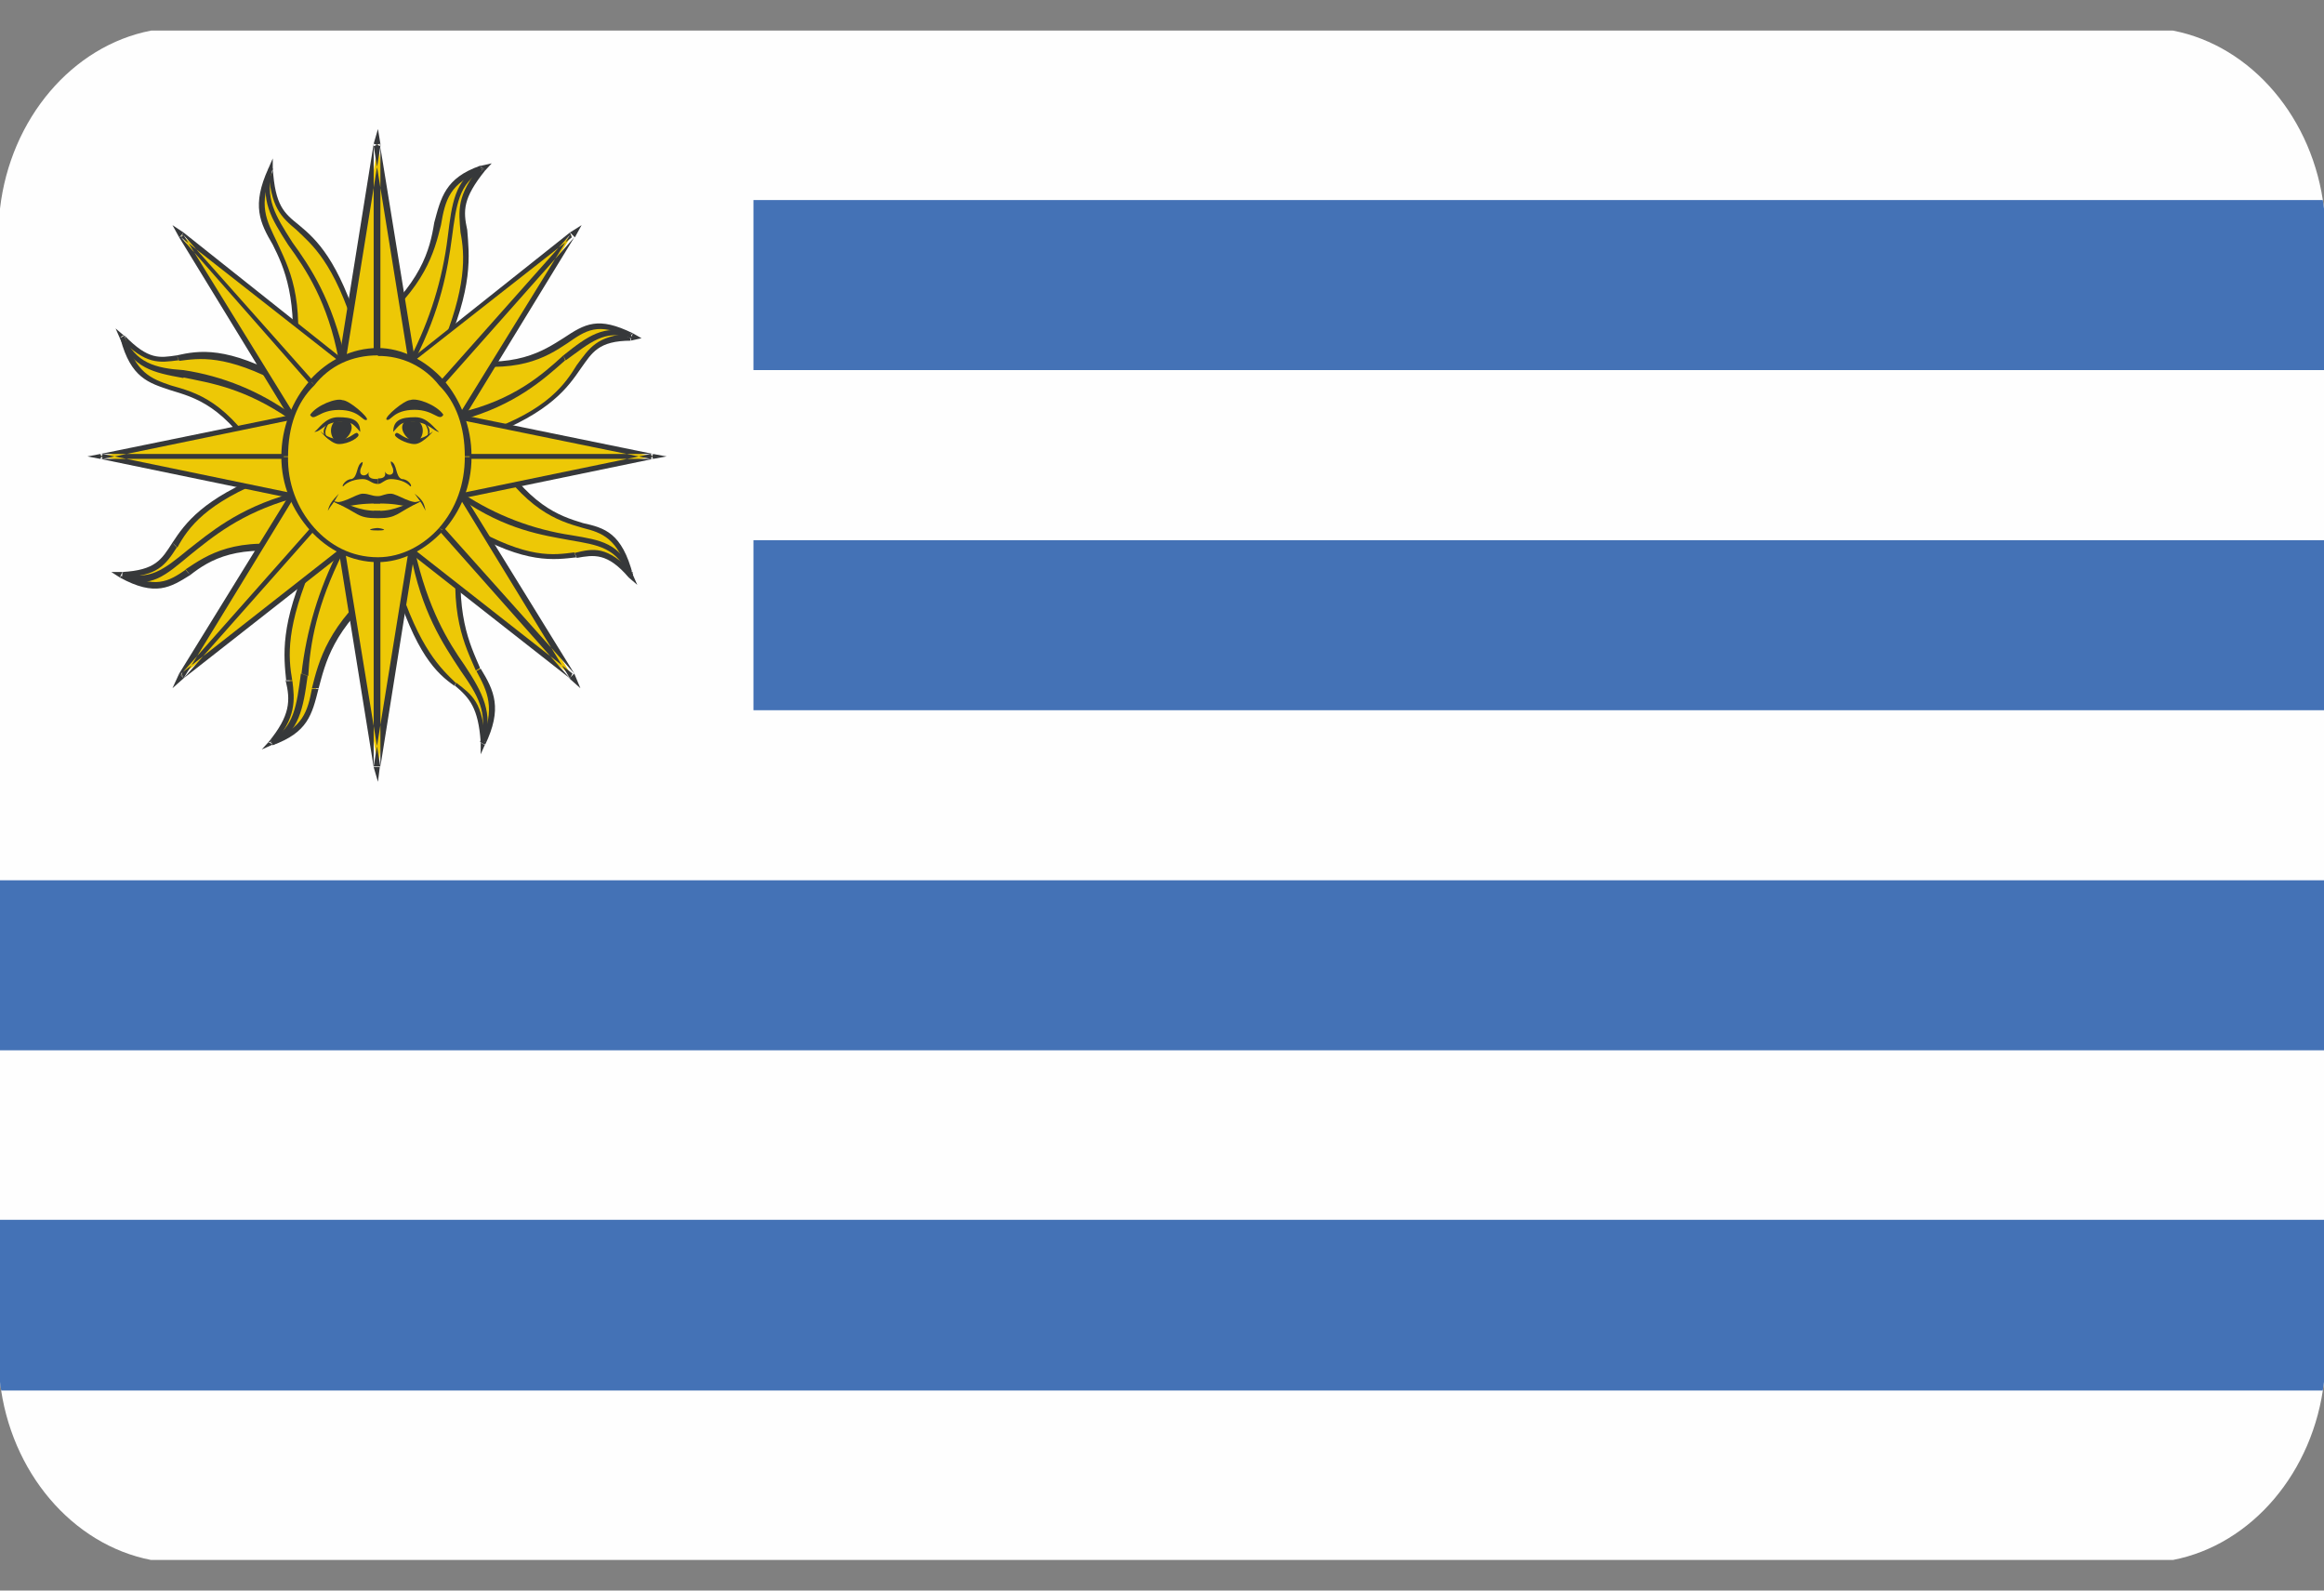 <svg width="38" height="26" viewBox="0 0 38 26" fill="none" xmlns="http://www.w3.org/2000/svg">
<rect x="0" y="0" width="38" height="26" fill="#808080" stroke="none"/>
<g clip-path="url(#clip0_26003_74105)">
<g clip-path="url(#clip1_26003_74105)">
<path fill-rule="evenodd" clip-rule="evenodd" d="M2.47 25.5H35.53C36.82 25.25 37.83 24.06 38 22.59V3.41C37.83 1.94 36.82 0.75 35.53 0.5H2.47C1.18 0.75 0.17 1.94 0 3.41V22.59C0.17 24.06 1.18 25.25 2.47 25.5Z" fill="#FEFEFE"/>
<path fill-rule="evenodd" clip-rule="evenodd" d="M12.32 6.05H38V3.41L37.98 3.27H12.32V6.05ZM38 22.59L37.98 22.73H0.02C0.009 22.684 0.002 22.637 0 22.59L0 19.939H38V22.59ZM12.32 11.61H38V8.83H12.32V11.61ZM0 17.169H38V14.389H0V17.169Z" fill="#4472B6"/>
<path fill-rule="evenodd" clip-rule="evenodd" d="M6.18 7.461L6.29 9.511C4.61 10.881 5.65 11.691 4.43 12.131C5.25 11.211 4.18 11.211 5.11 9.111L6.18 7.461Z" fill="#EDC806"/>
<path fill-rule="evenodd" clip-rule="evenodd" d="M4.68 11.131C4.64 10.731 4.57 10.201 5.07 9.121L5.14 9.161C4.67 10.251 4.71 10.731 4.78 11.131H4.68ZM4.39 12.131L4.46 12.171C4.85 11.731 4.82 11.441 4.78 11.121H4.67C4.75 11.451 4.75 11.691 4.39 12.131ZM4.46 12.171L4.28 12.251L4.39 12.131H4.42L4.46 12.171ZM5.21 11.251C5.1 11.691 5.03 11.971 4.46 12.181L4.42 12.101C4.96 11.901 5.03 11.621 5.1 11.261H5.21V11.251ZM6.32 9.561L6.25 9.481C5.36 10.201 5.21 10.811 5.1 11.251H5.21C5.32 10.851 5.43 10.281 6.32 9.561ZM6.32 9.521V9.561L6.28 9.521H6.32ZM6.21 7.461L6.32 9.511H6.25L6.11 7.461H6.21Z" fill="#36383A"/>
<path fill-rule="evenodd" clip-rule="evenodd" d="M5.03 11.05C4.96 11.57 4.89 11.98 4.46 12.18L4.42 12.1C4.81 11.9 4.85 11.53 4.92 11.01L5.03 11.05ZM5.61 9.03L5.54 8.99C5.215 9.621 5.009 10.305 4.93 11.01L5.04 11.05C5.07 10.52 5.18 9.88 5.61 9.03Z" fill="#36383A"/>
<path fill-rule="evenodd" clip-rule="evenodd" d="M6.18 7.46L6.04 5.36C7.71 4 6.68 3.19 7.89 2.75C7.1 3.72 8.14 3.72 7.21 5.77L6.18 7.46Z" fill="#EDC806"/>
<path fill-rule="evenodd" clip-rule="evenodd" d="M7.64 3.76C7.67 4.16 7.75 4.69 7.24 5.81L7.18 5.77C7.64 4.69 7.6 4.16 7.53 3.8L7.64 3.76ZM7.93 2.79L7.86 2.71C7.46 3.2 7.5 3.44 7.53 3.8L7.64 3.76C7.57 3.44 7.57 3.24 7.93 2.79ZM7.86 2.71L8.04 2.67L7.93 2.79L7.89 2.75L7.86 2.71ZM7.1 3.64C7.21 3.23 7.28 2.91 7.85 2.71L7.89 2.79C7.35 2.99 7.28 3.27 7.21 3.68L7.1 3.64ZM6 5.37L6.07 5.41C6.96 4.69 7.1 4.12 7.21 3.68L7.1 3.64C7.03 4.08 6.89 4.65 6 5.37ZM6 5.41V5.37H6.03L6 5.41ZM6.11 7.46L6 5.41L6.07 5.37L6.21 7.47H6.11V7.46Z" fill="#36383A"/>
<path fill-rule="evenodd" clip-rule="evenodd" d="M7.32 3.881C7.39 3.321 7.43 2.951 7.85 2.711L7.89 2.791C7.5 2.991 7.46 3.361 7.39 3.881H7.32ZM6.71 5.851L6.78 5.891C7.21 5.051 7.32 4.401 7.39 3.881H7.32C7.235 4.569 7.028 5.235 6.71 5.851Z" fill="#36383A"/>
<path fill-rule="evenodd" clip-rule="evenodd" d="M6.18 7.46L4.32 7.58C3.11 5.69 2.39 6.86 2 5.49C2.86 6.42 2.82 5.25 4.68 6.25L6.18 7.46Z" fill="#EDC806"/>
<path fill-rule="evenodd" clip-rule="evenodd" d="M2.89 5.809C3.25 5.729 3.71 5.649 4.71 6.209L4.64 6.299C3.68 5.779 3.25 5.859 2.93 5.899L2.89 5.809ZM2.04 5.489L1.96 5.529C2.39 5.969 2.6 5.929 2.92 5.889L2.89 5.809C2.61 5.849 2.43 5.889 2.04 5.489ZM1.96 5.529L1.89 5.369L2.03 5.489H2L1.96 5.529ZM2.79 6.379C2.43 6.259 2.14 6.179 1.97 5.539L2.04 5.499C2.22 6.099 2.47 6.189 2.79 6.299V6.379ZM4.28 7.629L4.35 7.589C3.71 6.539 3.21 6.419 2.79 6.299V6.379C3.18 6.499 3.68 6.619 4.28 7.629ZM4.32 7.659L4.28 7.629L4.31 7.589V7.659H4.32ZM6.18 7.499L4.32 7.659V7.539L6.14 7.419L6.18 7.499Z" fill="#36383A"/>
<path fill-rule="evenodd" clip-rule="evenodd" d="M3 6.18C2.5 6.09 2.18 6.02 1.96 5.53L2.03 5.49C2.21 5.93 2.54 6.02 3 6.05V6.18ZM4.75 6.86L4.78 6.78C4.254 6.397 3.643 6.147 3 6.05V6.17C3.43 6.26 4 6.34 4.75 6.86Z" fill="#36383A"/>
<path fill-rule="evenodd" clip-rule="evenodd" d="M6.18 7.461L8 7.301C9.21 9.191 9.93 8.061 10.32 9.391C9.46 8.511 9.5 9.681 7.64 8.631L6.18 7.461Z" fill="#EDC806"/>
<path fill-rule="evenodd" clip-rule="evenodd" d="M9.43 9.11C9.07 9.15 8.6 9.23 7.64 8.67L7.67 8.59C8.64 9.15 9.06 9.07 9.39 9.03L9.43 9.11ZM10.28 9.44L10.35 9.36C9.92 8.92 9.71 8.96 9.39 9.04L9.43 9.12C9.71 9.07 9.93 9.03 10.28 9.44ZM10.35 9.4L10.42 9.56L10.28 9.44L10.31 9.4H10.35ZM9.53 8.55C9.89 8.63 10.17 8.71 10.35 9.4H10.28C10.1 8.8 9.85 8.71 9.53 8.63V8.55ZM8.03 7.26L7.96 7.34C8.6 8.35 9.11 8.51 9.53 8.63V8.55C9.14 8.43 8.64 8.27 8.03 7.26ZM8 7.26H8.03L8 7.3V7.26ZM6.14 7.42L8 7.26V7.34L6.18 7.5L6.14 7.42Z" fill="#36383A"/>
<path fill-rule="evenodd" clip-rule="evenodd" d="M9.35 8.75C9.82 8.83 10.14 8.87 10.35 9.39L10.28 9.43C10.1 8.95 9.78 8.91 9.32 8.83L9.35 8.75ZM7.57 8.07L7.53 8.15C8.28 8.67 8.89 8.75 9.32 8.83L9.35 8.75C8.714 8.656 8.107 8.424 7.57 8.07Z" fill="#36383A"/>
<path fill-rule="evenodd" clip-rule="evenodd" d="M6.18 7.461L4.96 9.031C2.89 8.631 3.11 10.041 2 9.401C3.18 9.361 2.43 8.551 4.36 7.791L6.18 7.461Z" fill="#EDC806"/>
<path fill-rule="evenodd" clip-rule="evenodd" d="M2.82 8.87C3.03 8.55 3.32 8.15 4.36 7.74L4.4 7.82C3.37 8.22 3.08 8.62 2.9 8.95L2.82 8.87ZM2 9.35V9.43C2.57 9.43 2.71 9.23 2.89 8.95L2.82 8.87C2.64 9.15 2.54 9.32 2 9.35ZM1.96 9.44L1.82 9.35H2V9.4L1.96 9.44ZM3.11 9.4C2.79 9.6 2.54 9.76 1.96 9.44L2 9.35C2.54 9.63 2.75 9.51 3.04 9.31L3.11 9.4ZM4.96 9.07V8.95C3.85 8.75 3.39 9.07 3.03 9.31L3.11 9.4C3.43 9.15 3.89 8.87 4.96 9.07ZM5 9.03L4.96 9.07V9.03H5ZM6.18 7.46L5 9.03L4.93 8.99L6.14 7.42L6.18 7.46Z" fill="#36383A"/>
<path fill-rule="evenodd" clip-rule="evenodd" d="M3.11 9.07C2.71 9.4 2.46 9.64 2 9.44V9.35C2.43 9.51 2.68 9.31 3.07 8.99L3.11 9.07ZM4.78 8.15L4.75 8.07C3.89 8.31 3.43 8.71 3.07 8.99L3.11 9.07C3.46 8.79 3.93 8.39 4.78 8.15Z" fill="#36383A"/>
<path fill-rule="evenodd" clip-rule="evenodd" d="M6.18 7.46L7.36 5.89C9.43 6.25 9.22 4.84 10.32 5.49C9.14 5.53 9.89 6.38 7.96 7.1L6.18 7.46Z" fill="#EDC806"/>
<path fill-rule="evenodd" clip-rule="evenodd" d="M9.5 6.019C9.28 6.339 9 6.739 7.96 7.139L7.93 7.059C8.97 6.699 9.25 6.259 9.43 5.969L9.5 6.019ZM10.32 5.569V5.449C9.75 5.489 9.64 5.689 9.43 5.969L9.5 6.019C9.68 5.769 9.78 5.569 10.32 5.569ZM10.35 5.449L10.49 5.529L10.31 5.569V5.489L10.35 5.449ZM9.21 5.529C9.57 5.289 9.78 5.169 10.35 5.449L10.31 5.529C9.78 5.249 9.57 5.409 9.28 5.609L9.21 5.529ZM7.35 5.849V5.929C8.46 6.129 8.92 5.849 9.28 5.609L9.21 5.529C8.89 5.729 8.43 6.049 7.35 5.849ZM7.32 5.849H7.35V5.889L7.32 5.849ZM6.14 7.419L7.32 5.849L7.39 5.929L6.18 7.459L6.14 7.419Z" fill="#36383A"/>
<path fill-rule="evenodd" clip-rule="evenodd" d="M9.21 5.811C9.61 5.491 9.89 5.291 10.32 5.451V5.531C9.89 5.371 9.64 5.611 9.25 5.891L9.21 5.811ZM7.53 6.741L7.56 6.861C8.42 6.621 8.88 6.211 9.24 5.891L9.21 5.811C8.86 6.131 8.39 6.541 7.53 6.741Z" fill="#36383A"/>
<path fill-rule="evenodd" clip-rule="evenodd" d="M6.18 7.46L4.78 6.09C5.1 3.76 3.86 4 4.43 2.75C4.47 4.08 5.22 3.23 5.86 5.41L6.18 7.46Z" fill="#EDC806"/>
<path fill-rule="evenodd" clip-rule="evenodd" d="M4.89 3.68C5.18 3.92 5.53 4.25 5.89 5.41L5.82 5.45C5.46 4.28 5.1 4 4.85 3.76L4.89 3.68ZM4.46 2.75H4.39C4.42 3.39 4.6 3.55 4.85 3.76L4.89 3.68C4.64 3.48 4.5 3.36 4.46 2.75ZM4.39 2.75L4.46 2.59V2.75H4.39ZM4.46 4C4.25 3.64 4.11 3.36 4.39 2.75L4.46 2.79C4.21 3.36 4.36 3.6 4.53 3.96L4.46 4ZM4.75 6.09H4.82C5 4.85 4.71 4.36 4.53 3.96L4.46 4C4.64 4.36 4.89 4.89 4.75 6.09ZM4.75 6.13V6.09H4.79L4.75 6.13ZM6.14 7.5L4.75 6.13L4.82 6.05L6.18 7.42L6.14 7.5Z" fill="#36383A"/>
<path fill-rule="evenodd" clip-rule="evenodd" d="M4.71 4C4.43 3.56 4.25 3.28 4.39 2.75H4.46C4.32 3.24 4.5 3.52 4.78 3.96L4.71 4ZM5.54 5.89H5.65C5.43 4.89 5.07 4.36 4.78 3.96L4.71 4C5 4.4 5.36 4.93 5.54 5.89Z" fill="#36383A"/>
<path fill-rule="evenodd" clip-rule="evenodd" d="M6.18 7.461L7.54 8.791C7.22 11.131 8.47 10.881 7.9 12.131C7.86 10.841 7.11 11.691 6.47 9.471L6.18 7.461Z" fill="#EDC806"/>
<path fill-rule="evenodd" clip-rule="evenodd" d="M7.43 11.21C7.14 11.01 6.79 10.68 6.43 9.48H6.5C6.86 10.61 7.21 10.93 7.46 11.17L7.43 11.21ZM7.86 12.13H7.93C7.9 11.48 7.72 11.36 7.46 11.16L7.43 11.2C7.68 11.41 7.82 11.57 7.86 12.13ZM7.93 12.17L7.86 12.33V12.13H7.9L7.93 12.17ZM7.86 10.93C8.08 11.29 8.22 11.58 7.93 12.18L7.86 12.14C8.11 11.58 7.97 11.3 7.79 10.97L7.86 10.93ZM7.57 8.83L7.5 8.79C7.32 10.04 7.61 10.56 7.78 10.96L7.85 10.92C7.68 10.52 7.43 10.04 7.57 8.83ZM7.57 8.75L7.6 8.79L7.57 8.83L7.53 8.79L7.57 8.75ZM6.18 7.42L7.57 8.75L7.53 8.83L6.14 7.5L6.18 7.42Z" fill="#36383A"/>
<path fill-rule="evenodd" clip-rule="evenodd" d="M7.6 10.88C7.89 11.32 8.07 11.65 7.92 12.17L7.85 12.13C7.99 11.65 7.81 11.36 7.53 10.96L7.6 10.88ZM6.78 8.99L6.71 9.03C6.89 10 7.24 10.52 7.53 10.96L7.6 10.88C7.32 10.48 7 9.96 6.78 8.99Z" fill="#36383A"/>
<path fill-rule="evenodd" clip-rule="evenodd" d="M6.18 7.461H6.96L6.18 12.541L5.36 7.461H6.18Z" fill="#EDC806"/>
<path fill-rule="evenodd" clip-rule="evenodd" d="M6.21 12.54H6.11V7.46H6.22V12.54H6.21ZM6.18 7.42V7.46H6.22V7.42H6.18ZM5.36 7.42V7.5H6.18V7.42H5.36ZM5.29 7.42H5.36V7.46H5.29V7.42ZM6.11 12.54H6.22L5.39 7.46H5.29L6.11 12.54ZM6.21 12.54H6.11L6.18 12.78L6.21 12.54ZM7.03 7.46H6.93L6.11 12.53H6.22L7.03 7.46ZM6.96 7.42H7.03V7.46H6.96V7.42ZM6.18 7.42V7.5H6.96V7.42H6.18Z" fill="#36383A"/>
<path fill-rule="evenodd" clip-rule="evenodd" d="M6.18 7.46H5.36L6.18 2.35L6.96 7.46H6.18Z" fill="#EDC806"/>
<path fill-rule="evenodd" clip-rule="evenodd" d="M6.11 2.349H6.22V7.459H6.11V2.349ZM6.18 7.499V7.459H6.11V7.499H6.18ZM6.96 7.499V7.419H6.18V7.499H6.96ZM7.03 7.499H6.96V7.459H7.03V7.499ZM6.21 2.349L6.11 2.389L6.93 7.459H7.04L6.21 2.349ZM6.11 2.349H6.22L6.18 2.109L6.11 2.349ZM5.29 7.459H5.4L6.22 2.389L6.11 2.349L5.29 7.459ZM5.36 7.499H5.29V7.459H5.36V7.499ZM6.18 7.499V7.419H5.36V7.499H6.18Z" fill="#36383A"/>
<path fill-rule="evenodd" clip-rule="evenodd" d="M6.18 7.459V8.389L1.64 7.459L6.18 6.539V7.459Z" fill="#EDC806"/>
<path fill-rule="evenodd" clip-rule="evenodd" d="M6.18 7.501H1.64V7.421H6.17V7.501H6.18ZM6.21 7.501V7.461H6.18V7.501H6.21ZM6.21 7.461V6.541H6.11V7.471H6.21V7.461ZM6.14 6.501L6.21 6.461V6.541H6.18L6.14 6.501ZM1.64 7.421L1.68 7.501L6.18 6.571L6.14 6.501L1.64 7.421ZM1.64 7.501V7.421L1.43 7.461L1.64 7.501ZM6.14 8.431L6.18 8.351L1.68 7.421L1.64 7.501L6.14 8.431ZM6.21 8.391V8.431H6.14L6.18 8.391H6.21ZM6.21 8.391V7.461H6.11V8.381H6.21V8.391Z" fill="#36383A"/>
<path fill-rule="evenodd" clip-rule="evenodd" d="M6.18 7.459V6.539L10.68 7.459L6.18 8.389V7.459Z" fill="#EDC806"/>
<path fill-rule="evenodd" clip-rule="evenodd" d="M6.18 7.421H10.68V7.501H6.18V7.421ZM6.11 7.421V7.461H6.18V7.421H6.11ZM6.11 7.461V8.381H6.22V7.461H6.11ZM6.18 8.431H6.11V8.391H6.18V8.431ZM10.68 7.501L10.64 7.421L6.14 8.351L6.18 8.431L10.68 7.501ZM10.68 7.421V7.501L10.9 7.461L10.68 7.421ZM6.18 6.501L6.14 6.581L10.64 7.501L10.68 7.421L6.18 6.501ZM6.11 6.541V6.461L6.18 6.501V6.541H6.11ZM6.11 6.541V7.471H6.22V6.541H6.11Z" fill="#36383A"/>
<path fill-rule="evenodd" clip-rule="evenodd" d="M6.18 7.459L6.75 8.109L2.96 11.049L5.57 6.779L6.18 7.459Z" fill="#EDC806"/>
<path fill-rule="evenodd" clip-rule="evenodd" d="M6.18 7.5L3 11.09L2.97 11.01L6.15 7.42L6.18 7.5ZM6.18 7.42V7.5L6.22 7.46L6.18 7.42ZM5.61 6.78L5.54 6.82L6.14 7.5L6.18 7.42L5.61 6.78ZM5.54 6.78L5.57 6.74L5.6 6.78H5.54ZM2.93 11.01L3 11.09L5.61 6.82L5.54 6.78L2.93 11.01ZM3 11.09L2.97 11.05L2.93 11.01L2.82 11.25L3 11.09ZM6.75 8.15L6.71 8.07L2.96 11.01L3 11.09L6.75 8.15ZM6.78 8.07L6.81 8.11L6.75 8.15V8.11L6.78 8.07ZM6.18 7.42L6.14 7.5L6.71 8.14L6.78 8.06L6.18 7.42Z" fill="#36383A"/>
<path fill-rule="evenodd" clip-rule="evenodd" d="M6.18 7.46L5.57 6.78L9.35 3.84L6.75 8.11L6.18 7.46Z" fill="#EDC806"/>
<path fill-rule="evenodd" clip-rule="evenodd" d="M6.14 7.42L9.32 3.84L9.39 3.88L6.18 7.5L6.14 7.42ZM6.14 7.5L6.18 7.46L6.14 7.42L6.11 7.46L6.14 7.5ZM6.71 8.15L6.78 8.07L6.18 7.42L6.14 7.5L6.71 8.15ZM6.78 8.15L6.75 8.19L6.71 8.15L6.75 8.11L6.78 8.15ZM9.39 3.88L9.32 3.84L6.71 8.07L6.78 8.15L9.39 3.88ZM9.32 3.8L9.36 3.84L9.4 3.88L9.51 3.68L9.32 3.8ZM5.57 6.78L5.6 6.82L9.35 3.88L9.32 3.8L5.57 6.78ZM5.54 6.82V6.78H5.57L5.54 6.82ZM6.14 7.5L6.18 7.42L5.61 6.78L5.54 6.82L6.14 7.5Z" fill="#36383A"/>
<path fill-rule="evenodd" clip-rule="evenodd" d="M6.18 7.46L5.57 8.11L2.96 3.84L6.75 6.78L6.18 7.46Z" fill="#EDC806"/>
<path fill-rule="evenodd" clip-rule="evenodd" d="M6.14 7.5L2.96 3.88L3 3.84L6.18 7.42L6.14 7.5ZM6.18 7.5V7.46L6.14 7.5H6.18ZM6.78 6.82L6.71 6.78L6.14 7.42L6.18 7.5L6.78 6.82ZM6.75 6.78H6.82L6.78 6.82L6.75 6.78ZM3 3.8L2.96 3.88L6.71 6.82L6.75 6.78L3 3.8ZM2.93 3.88L2.97 3.84L3 3.8L2.82 3.68L2.93 3.88ZM5.54 8.15L5.61 8.07L3 3.84L2.93 3.88L5.54 8.15ZM5.61 8.15L5.57 8.19L5.54 8.15L5.57 8.11L5.61 8.15ZM6.18 7.5L6.14 7.42L5.54 8.07L5.61 8.15L6.18 7.5Z" fill="#36383A"/>
<path fill-rule="evenodd" clip-rule="evenodd" d="M6.18 7.459L6.75 6.779L9.35 11.049L5.57 8.109L6.18 7.459Z" fill="#EDC806"/>
<path fill-rule="evenodd" clip-rule="evenodd" d="M6.18 7.42L9.39 11.01L9.32 11.09L6.14 7.5L6.18 7.42ZM6.14 7.42L6.18 7.46V7.38L6.14 7.42ZM5.54 8.07L5.61 8.15L6.18 7.5L6.14 7.42L5.54 8.07ZM5.57 8.15L5.54 8.11V8.07L5.57 8.11V8.15ZM9.32 11.09L9.36 11.01L5.61 8.07L5.57 8.15L9.32 11.09ZM9.39 11.01L9.35 11.05L9.31 11.09L9.49 11.25L9.39 11.01ZM6.78 6.78L6.71 6.82L9.32 11.09L9.39 11.01L6.78 6.78ZM6.71 6.78L6.75 6.74L6.79 6.78H6.71ZM6.14 7.42L6.18 7.5L6.79 6.81L6.71 6.78L6.14 7.42Z" fill="#36383A"/>
<path fill-rule="evenodd" clip-rule="evenodd" d="M7.68 7.46C7.68 6.5 7 5.77 6.18 5.77C5.32 5.77 4.64 6.5 4.64 7.47C4.64 8.39 5.32 9.16 6.18 9.16C7 9.15 7.68 8.39 7.68 7.46Z" fill="#EDC806"/>
<path fill-rule="evenodd" clip-rule="evenodd" d="M7.18 8.629C7.46 8.309 7.6 7.909 7.6 7.469H7.71C7.71 7.949 7.53 8.359 7.25 8.679L7.18 8.629ZM6.18 9.109V9.189C6.57 9.189 6.96 8.989 7.25 8.669L7.18 8.629C6.93 8.909 6.57 9.109 6.18 9.109ZM5.14 8.629C5.39 8.909 5.74 9.109 6.18 9.109V9.189C5.75 9.189 5.36 8.989 5.07 8.669L5.14 8.629ZM4.71 7.459H4.6C4.6 7.939 4.78 8.339 5.07 8.669L5.14 8.629C4.853 8.308 4.7 7.89 4.71 7.459ZM5.14 6.299C4.85 6.579 4.71 6.979 4.71 7.469H4.6C4.6 6.989 4.78 6.539 5.07 6.219L5.14 6.299ZM6.18 5.809V5.689C5.75 5.689 5.36 5.889 5.07 6.209L5.14 6.299C5.39 5.979 5.75 5.809 6.18 5.809ZM7.18 6.299C7.062 6.147 6.91 6.025 6.736 5.941C6.563 5.858 6.372 5.816 6.18 5.819V5.689C6.57 5.689 6.96 5.889 7.25 6.209L7.18 6.299ZM7.6 7.459H7.71C7.71 6.979 7.53 6.529 7.25 6.209L7.18 6.299C7.46 6.579 7.6 6.979 7.6 7.459ZM7.25 6.779C7.18 6.899 7.1 6.699 6.78 6.699C6.42 6.699 6.39 6.899 6.32 6.859C6.28 6.819 6.61 6.539 6.71 6.539C6.82 6.499 7.14 6.619 7.25 6.779ZM6.86 6.899C6.97 7.019 6.89 7.219 6.79 7.219C6.68 7.219 6.5 7.019 6.61 6.899H6.86Z" fill="#36383A"/>
<path fill-rule="evenodd" clip-rule="evenodd" d="M6.43 7.06C6.43 6.86 6.57 6.82 6.79 6.82C7 6.82 7.11 7.02 7.18 7.06C7.1 7.06 7 6.9 6.78 6.9C6.57 6.9 6.57 6.9 6.43 7.06Z" fill="#36383A"/>
<path fill-rule="evenodd" clip-rule="evenodd" d="M6.46 7.099C6.5 7.019 6.57 7.179 6.75 7.179C6.89 7.179 6.96 7.139 7.07 7.059C7.14 6.979 6.93 7.259 6.78 7.259C6.64 7.259 6.43 7.139 6.46 7.099Z" fill="#36383A"/>
<path fill-rule="evenodd" clip-rule="evenodd" d="M6.93 7.18C7.1 7.1 7 6.94 6.93 6.9C6.96 6.94 7.07 7.1 6.93 7.18ZM6.18 8.11C6.25 8.11 6.29 8.07 6.39 8.07C6.5 8.07 6.75 8.27 6.89 8.19C6.57 8.35 6.71 8.23 6.18 8.23H6.11L6.18 8.11Z" fill="#36383A"/>
<path fill-rule="evenodd" clip-rule="evenodd" d="M6.96 8.35C6.89 8.23 6.93 8.27 6.78 8.07C6.93 8.19 6.93 8.23 6.96 8.35Z" fill="#36383A"/>
<path fill-rule="evenodd" clip-rule="evenodd" d="M6.18 8.471C6.5 8.471 6.47 8.391 6.89 8.191C6.57 8.231 6.5 8.351 6.18 8.351H6.11L6.18 8.471ZM6.18 7.911C6.25 7.911 6.29 7.831 6.39 7.831C6.5 7.831 6.64 7.871 6.71 7.951C6.75 7.951 6.68 7.831 6.57 7.831C6.46 7.791 6.5 7.581 6.39 7.541C6.39 7.621 6.43 7.621 6.43 7.701C6.43 7.781 6.32 7.781 6.29 7.701C6.33 7.821 6.22 7.821 6.18 7.821V7.911ZM5.07 6.781C5.14 6.901 5.21 6.701 5.54 6.701C5.89 6.701 5.93 6.901 6 6.861C6.03 6.821 5.71 6.541 5.6 6.541C5.5 6.501 5.18 6.621 5.07 6.781ZM5.46 6.901C5.36 7.021 5.43 7.221 5.54 7.221C5.65 7.221 5.82 7.021 5.72 6.901H5.46Z" fill="#36383A"/>
<path fill-rule="evenodd" clip-rule="evenodd" d="M5.89 7.06C5.89 6.86 5.75 6.82 5.53 6.82C5.31 6.82 5.21 7.02 5.14 7.06C5.25 7.06 5.32 6.9 5.53 6.9C5.75 6.9 5.75 6.9 5.89 7.06Z" fill="#36383A"/>
<path fill-rule="evenodd" clip-rule="evenodd" d="M5.86 7.099C5.82 7.019 5.75 7.179 5.57 7.179C5.452 7.183 5.337 7.14 5.25 7.059C5.18 6.979 5.39 7.259 5.54 7.259C5.71 7.259 5.89 7.139 5.86 7.099Z" fill="#36383A"/>
<path fill-rule="evenodd" clip-rule="evenodd" d="M5.39 7.18C5.21 7.1 5.32 6.94 5.39 6.9C5.36 6.94 5.25 7.1 5.39 7.18ZM6.18 8.11C6.07 8.11 6.04 8.07 5.93 8.07C5.82 8.07 5.57 8.27 5.43 8.19C5.75 8.35 5.61 8.23 6.18 8.23H6.22L6.18 8.11Z" fill="#36383A"/>
<path fill-rule="evenodd" clip-rule="evenodd" d="M5.36 8.35C5.43 8.23 5.43 8.27 5.54 8.07C5.43 8.19 5.39 8.23 5.36 8.35Z" fill="#36383A"/>
<path fill-rule="evenodd" clip-rule="evenodd" d="M6.18 8.471C5.82 8.471 5.89 8.391 5.43 8.191C5.75 8.231 5.82 8.351 6.18 8.351H6.22L6.18 8.471ZM6.18 7.911C6.07 7.911 6.04 7.831 5.93 7.831C5.82 7.831 5.68 7.871 5.61 7.951C5.58 7.951 5.65 7.831 5.75 7.831C5.86 7.791 5.82 7.591 5.93 7.551C5.93 7.631 5.89 7.631 5.89 7.711C5.89 7.791 6 7.791 6.03 7.711C6 7.831 6.11 7.831 6.18 7.831V7.911ZM6.18 8.631C6.11 8.631 5.93 8.671 6.18 8.671C6.39 8.671 6.21 8.631 6.18 8.631Z" fill="#36383A"/>
</g>
</g>
<defs>
<clipPath id="clip0_26003_74105">
<rect width="38" height="25" fill="white" transform="translate(0 0.5)"/>
</clipPath>
<clipPath id="clip1_26003_74105">
<rect width="38" height="25" fill="white" transform="translate(0 0.5)"/>
</clipPath>
</defs>
</svg>
